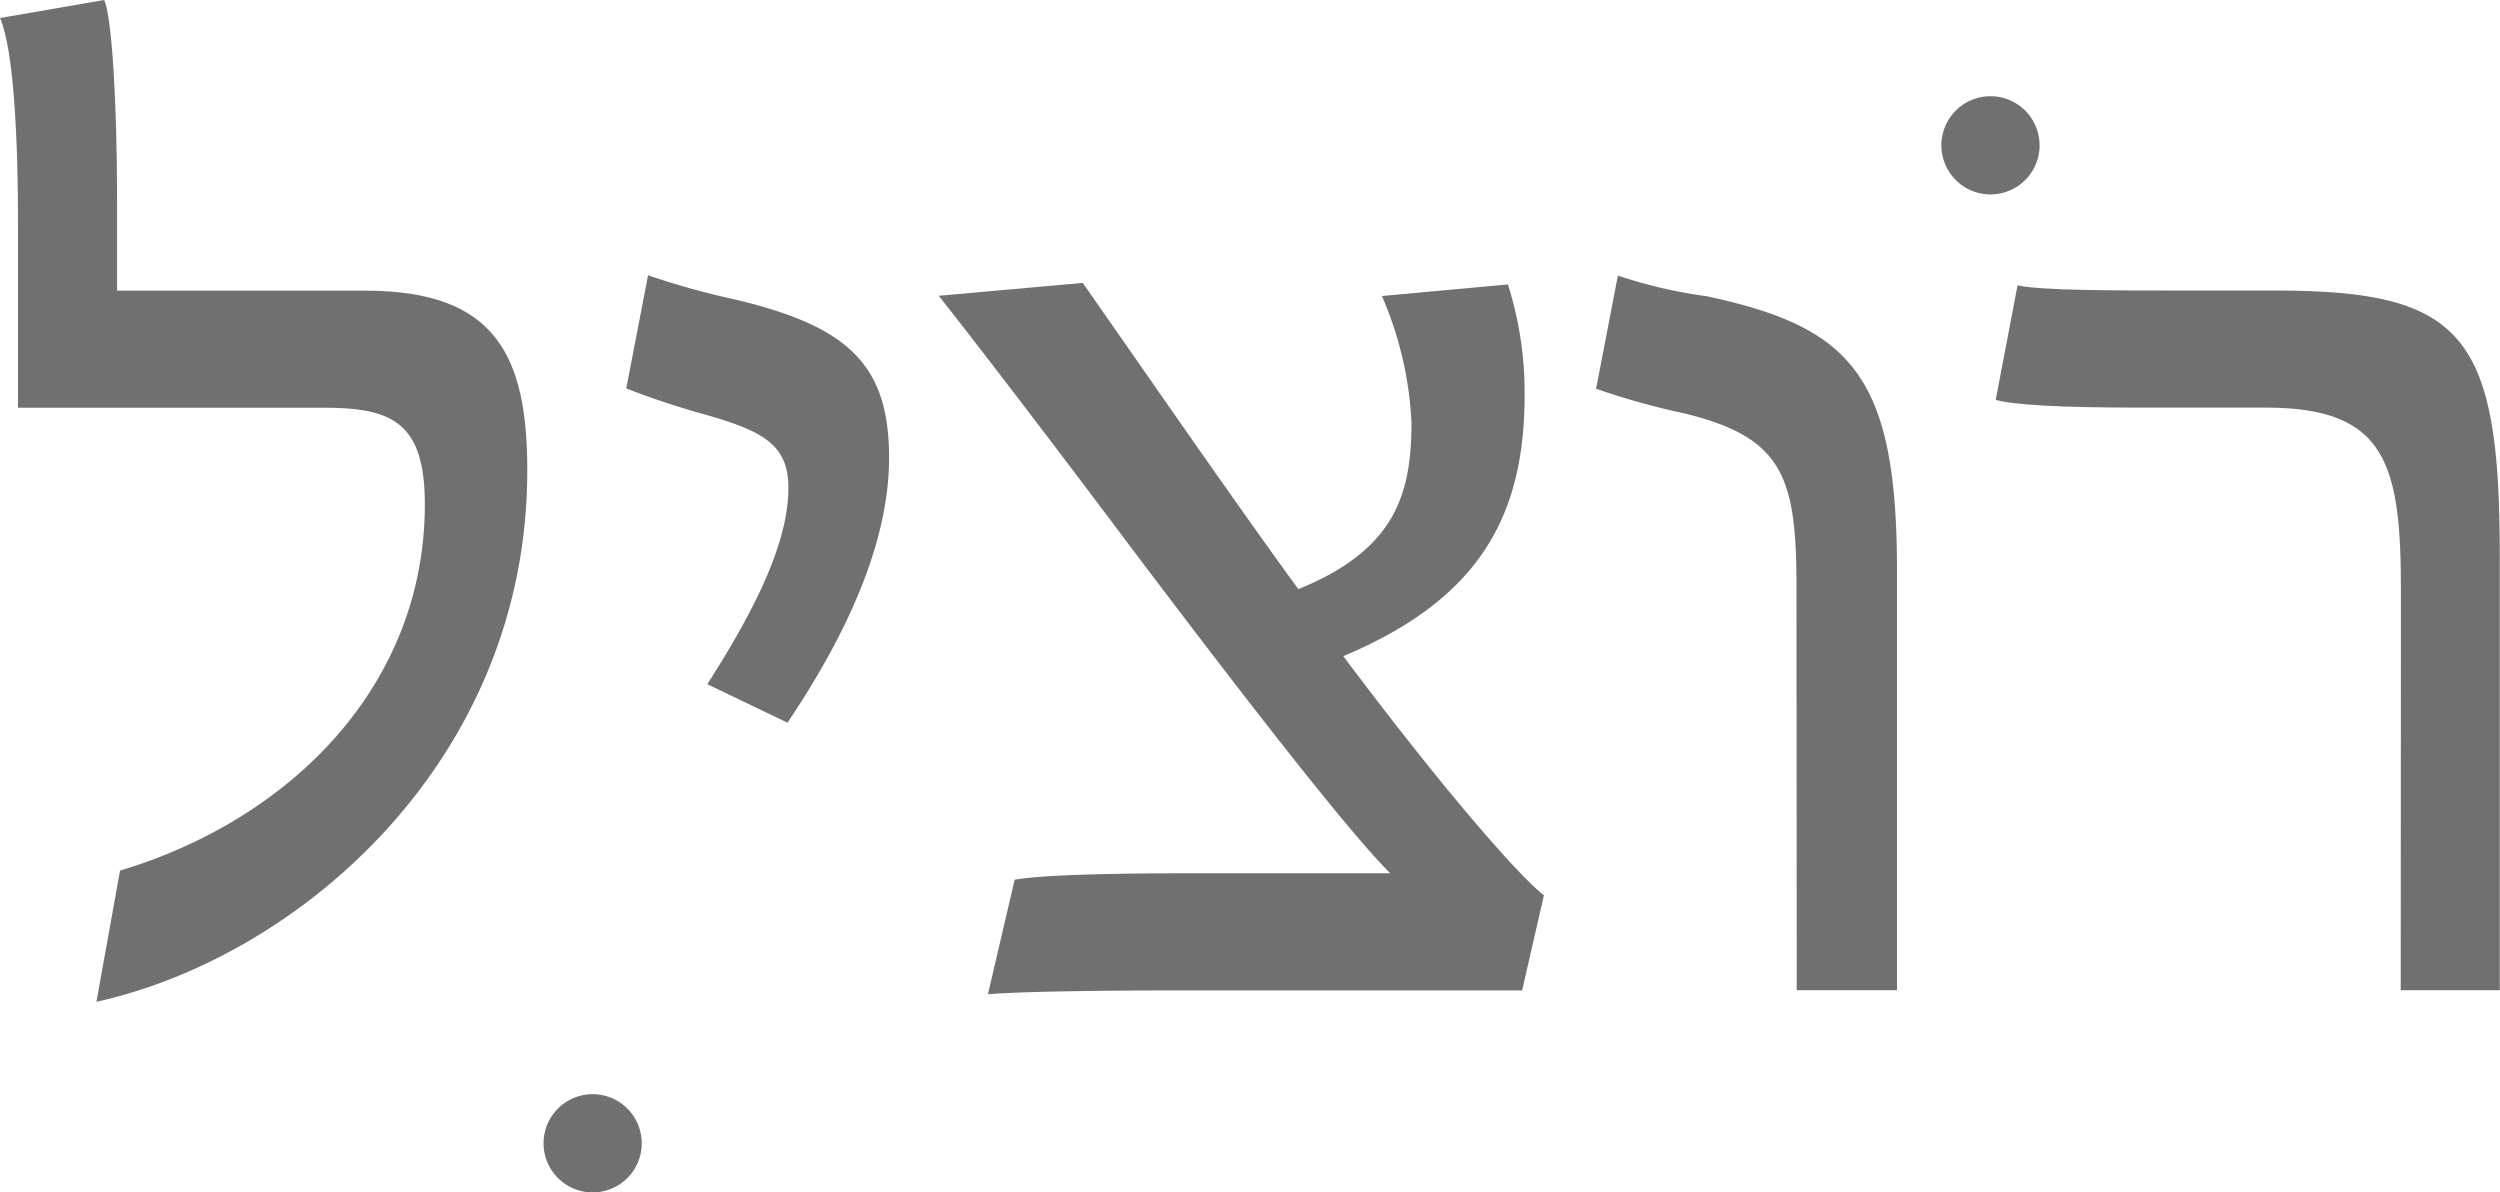 <svg xmlns="http://www.w3.org/2000/svg" viewBox="0 0 229.14 109.27"><defs><style>.cls-1{fill:#707070;}</style></defs><title>hebrew</title><g id="Layer_2" data-name="Layer 2"><g id="Layer_2-2" data-name="Layer 2"><path class="cls-1" d="M11,79.8c15.68-4.71,27.94-17,27.94-33.59,0-7.43-2.95-8.84-9.19-8.84H1.65v-17C1.65,13.2,1.3,4.6,0,1.65L9.55,0c.71,1.53,1.18,9.55,1.18,18.27v8.37H33.48c12,0,14.85,6,14.85,16.5,0,26.52-20.86,44.56-39.49,48.68Z"/><path class="cls-1" d="M58.82,104.79a4.48,4.48,0,1,1-9,0,4.48,4.48,0,1,1,9,0Z"/><path class="cls-1" d="M64.83,62.71c4.83-7.54,7.43-13.32,7.43-18,0-3.89-2.24-5.19-7.66-6.72A73.87,73.87,0,0,1,57.4,35.6l2-10.37a69.76,69.76,0,0,0,7,2c11.2,2.48,15.09,6,15.09,14.73,0,7.43-3.54,15.68-9.31,24.28Z"/><path class="cls-1" d="M93,80.63c2.71-.47,9.43-.59,16.15-.59h18.27c-3.3-3.3-10.73-12.61-23.46-29.47-6-8-13.08-17.33-17.92-23.46l13.2-1.18C104.2,33,112.45,45,119,54c9-3.65,10.37-8.84,10.37-15.32a33.07,33.07,0,0,0-2.71-11.55l11.55-1.06a32.73,32.73,0,0,1,1.53,10.14c0,11.2-4.24,18.74-16.62,23.93,9.9,13.2,16.38,20.39,18.39,21.92l-2,8.72H108c-7.9,0-14.85.12-17.45.35Z"/><path class="cls-1" d="M164.66,53.87c0-10.14-1.18-13.79-10.37-16a67.49,67.49,0,0,1-8-2.24l2-10.37a44.13,44.13,0,0,0,8.13,1.89c13.2,2.83,17.45,7.19,17.45,25.11V90.76h-9.19Z"/><path class="cls-1" d="M186.94,13.32a4.48,4.48,0,1,1-9,0,4.48,4.48,0,1,1,9,0Z"/><path class="cls-1" d="M220.06,54.22c0-11.67-1.3-16.86-12.38-16.86H196c-7,0-11.43-.24-13.08-.71l2-10.49c2.36.47,8.37.47,16.38.47h7.31c17.21,0,20.51,4.13,20.51,24.28V90.76h-9.08Z"/></g></g></svg>
